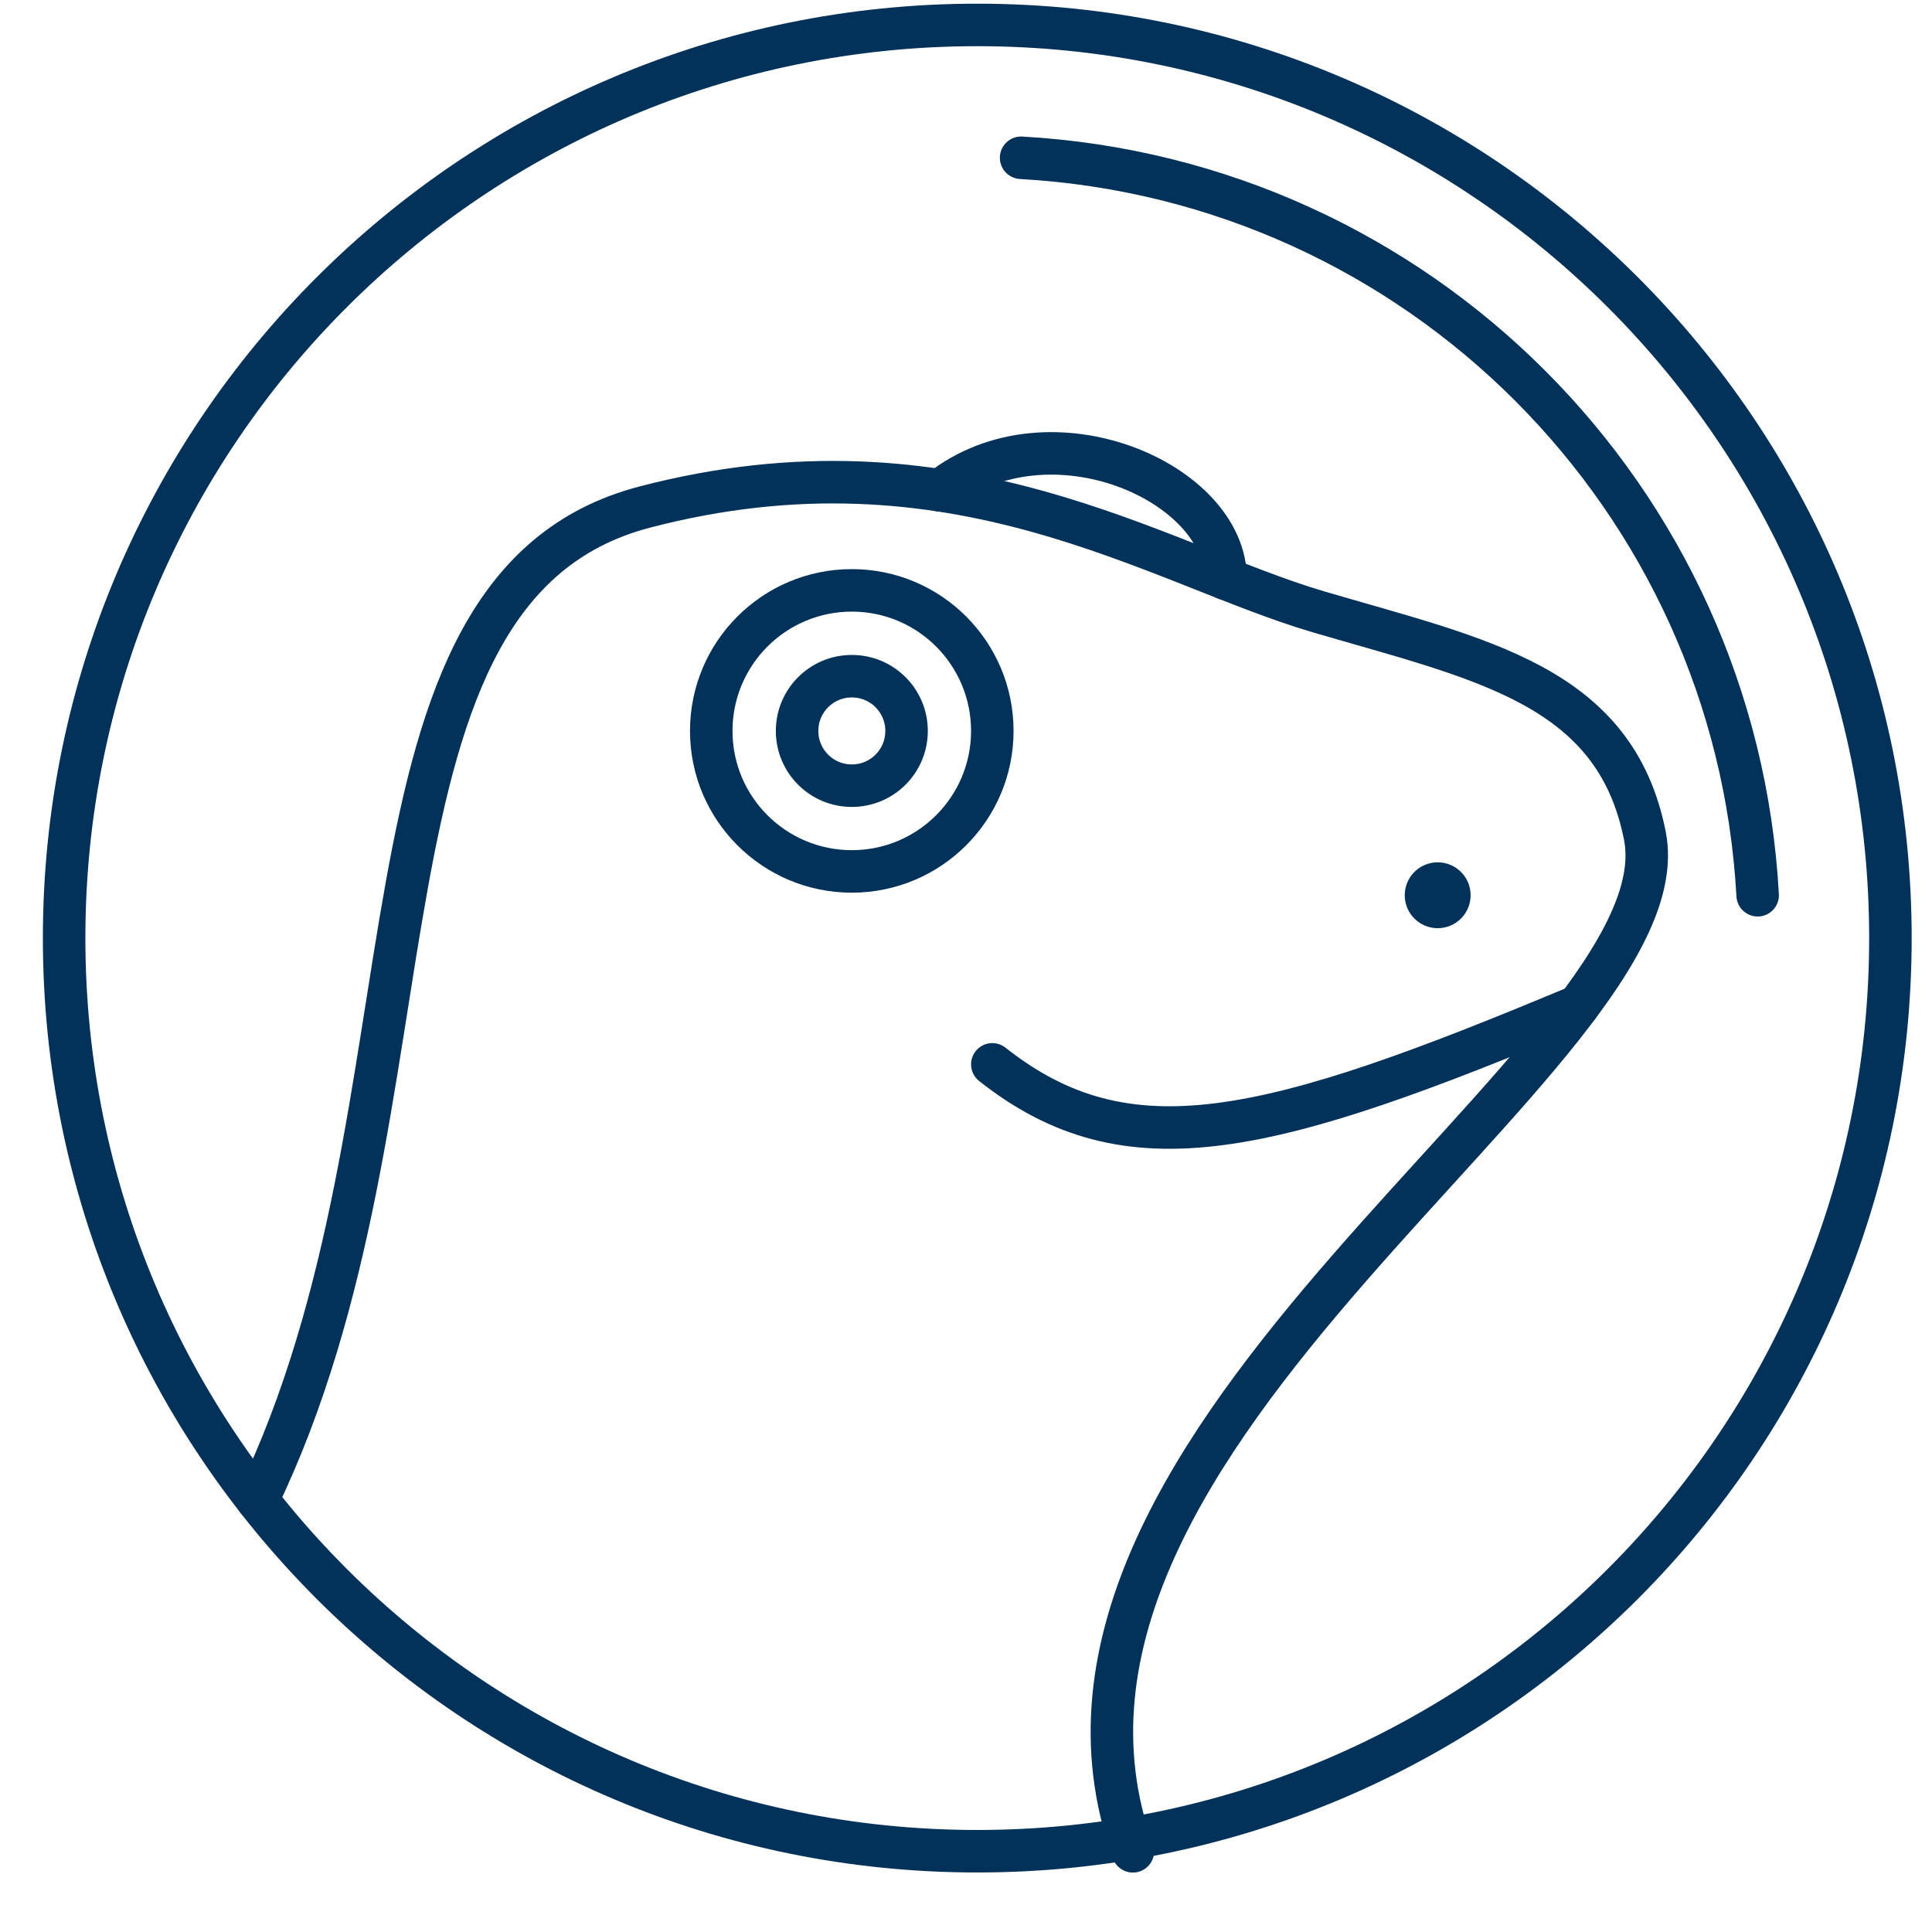 <svg width="21" height="21" viewBox="0 0 21 21" fill="none" xmlns="http://www.w3.org/2000/svg">
<g clip-path="url(#clip0_917_159)">
<path d="M10.623 20.122C16.104 20.122 20.548 15.678 20.548 10.197C20.548 4.715 16.104 0.271 10.623 0.271C5.141 0.271 0.697 4.715 0.697 10.197C0.697 15.678 5.141 20.122 10.623 20.122Z" stroke="#023159" stroke-width="0.462" stroke-linecap="round" stroke-linejoin="round"/>
<path d="M2.798 16.304C4.884 11.983 3.641 6.392 7.006 5.512C10.372 4.632 12.572 6.133 14.333 6.651C16.093 7.168 17.555 7.443 17.879 9.084C18.345 11.44 10.683 15.603 12.314 20.123" stroke="#023159" stroke-width="0.462" stroke-linecap="round" stroke-linejoin="round"/>
<path d="M10.786 11.569C12.261 12.734 13.785 12.347 17.155 10.935" stroke="#023159" stroke-width="0.462" stroke-linecap="round" stroke-linejoin="round"/>
<path d="M13.322 6.29C13.322 5.241 11.407 4.398 10.22 5.33" stroke="#023159" stroke-width="0.462" stroke-linecap="round" stroke-linejoin="round"/>
<path d="M9.259 9.472C10.102 9.472 10.786 8.788 10.786 7.945C10.786 7.101 10.102 6.417 9.259 6.417C8.415 6.417 7.731 7.101 7.731 7.945C7.731 8.788 8.415 9.472 9.259 9.472Z" stroke="#023159" stroke-width="0.462" stroke-linecap="round" stroke-linejoin="round"/>
<path d="M9.259 8.54C9.588 8.54 9.854 8.274 9.854 7.945C9.854 7.616 9.588 7.35 9.259 7.35C8.93 7.35 8.664 7.616 8.664 7.945C8.664 8.274 8.93 8.54 9.259 8.54Z" stroke="#023159" stroke-width="0.462" stroke-linecap="round" stroke-linejoin="round"/>
<path d="M15.627 10.089C15.825 10.089 15.985 9.929 15.985 9.731C15.985 9.533 15.825 9.373 15.627 9.373C15.429 9.373 15.269 9.533 15.269 9.731C15.269 9.929 15.429 10.089 15.627 10.089Z" fill="#023159"/>
<path d="M19.105 9.731C18.867 5.41 15.42 1.958 11.099 1.715" stroke="#023159" stroke-width="0.462" stroke-linecap="round" stroke-linejoin="round"/>
</g>
<defs>
<clipPath id="clip0_917_159">
<rect width="20.312" height="20.312" fill="white" transform="translate(0.466 0.041)"/>
</clipPath>
</defs>
</svg>
